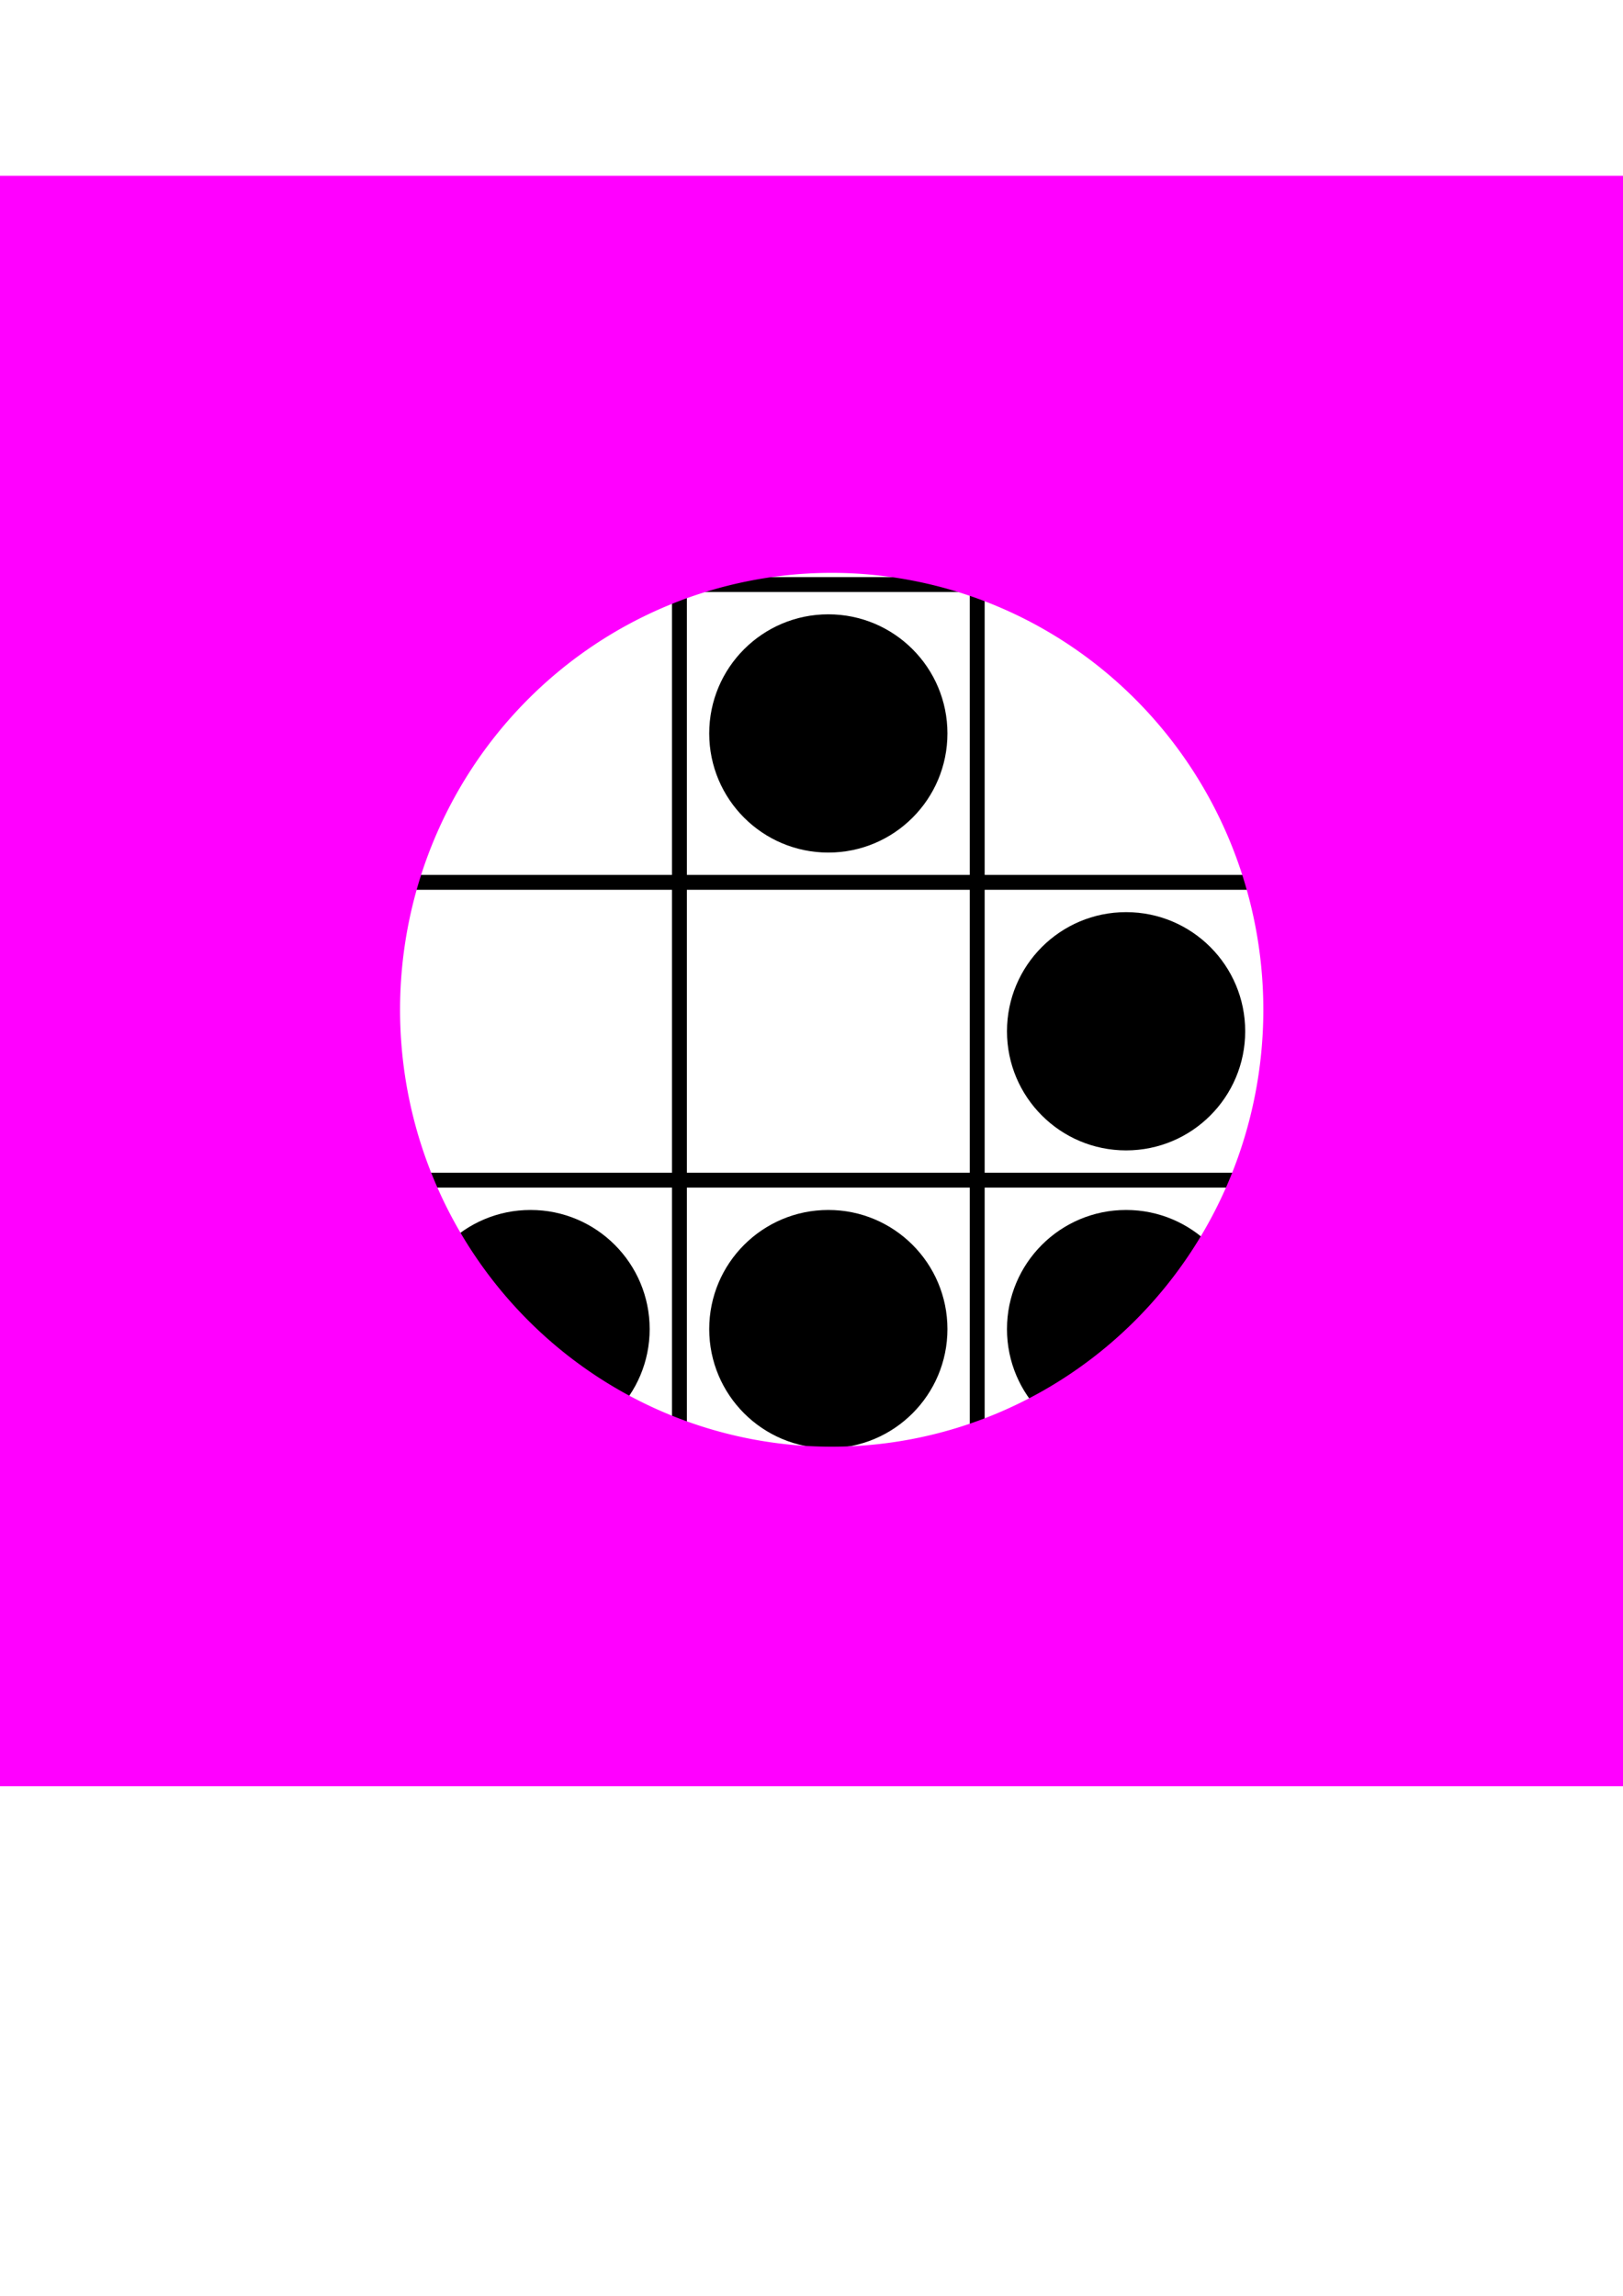 <?xml version="1.0" encoding="UTF-8" standalone="no"?>
<!-- Created with Inkscape (http://www.inkscape.org/) -->

<svg
   xmlns:dc="http://purl.org/dc/elements/1.1/"
   xmlns:cc="http://creativecommons.org/ns#"
   xmlns:rdf="http://www.w3.org/1999/02/22-rdf-syntax-ns#"
   xmlns:svg="http://www.w3.org/2000/svg"
   xmlns="http://www.w3.org/2000/svg"
   xmlns:sodipodi="http://sodipodi.sourceforge.net/DTD/sodipodi-0.dtd"
   xmlns:inkscape="http://www.inkscape.org/namespaces/inkscape"
   width="210mm"
   height="297mm"
   viewBox="0 0 210 297"
   version="1.1"
   id="svg1380"
   inkscape:version="0.92.3 (2405546, 2018-03-11)"
   sodipodi:docname="SHYCD_mask_plus_embleme.svg">
  <defs
     id="defs1374" />
  <sodipodi:namedview
     id="base"
     pagecolor="#ffffff"
     bordercolor="#666666"
     borderopacity="1.0"
     inkscape:pageopacity="0.0"
     inkscape:pageshadow="2"
     inkscape:zoom="0.98994949"
     inkscape:cx="599.2017"
     inkscape:cy="515.2212"
     inkscape:document-units="mm"
     inkscape:current-layer="layer1"
     showgrid="false"
     inkscape:window-width="1916"
     inkscape:window-height="1040"
     inkscape:window-x="0"
     inkscape:window-y="38"
     inkscape:window-maximized="0" />
  <g
     inkscape:label="Layer 1"
     inkscape:groupmode="layer"
     id="layer1">
    <g
       transform="matrix(19.264,0,0,19.264,49.385,75.619)"
       id="g14">
      <path
         inkscape:connector-curvature="0"
         d="M 0,0 H 6 V 6 H 0 Z M 0,2 H 6 M 0,4 H 6 M 2,0 V 6 M 4,0 v 6"
         style="fill:none;stroke:#000000;stroke-width:0.1"
         id="path2-3" />
      <circle
         cx="3"
         cy="1"
         r="0.8"
         id="circle4" />
      <circle
         cx="5"
         cy="3"
         r="0.8"
         id="circle6" />
      <circle
         cx="1"
         cy="5"
         r="0.8"
         id="circle8" />
      <circle
         cx="3"
         cy="5"
         r="0.8"
         id="circle10" />
      <circle
         cx="5"
         cy="5"
         r="0.8"
         id="circle12" />
    </g>
    <path
       style="opacity:1;fill:#ff00ff;fill-opacity:1;stroke-width:0.262"
       d="M -5.144,22.74 V 231.081 H 213.787 V 22.74 Z M 107.613,74.109 a 55.85,56.522 0 0 1 55.85,56.521 55.85,56.522 0 0 1 -55.85,56.522 55.85,56.522 0 0 1 -55.85,-56.522 55.85,56.522 0 0 1 55.85,-56.521 z"
       id="rect1007"
       inkscape:connector-curvature="0" />
  </g>
</svg>
